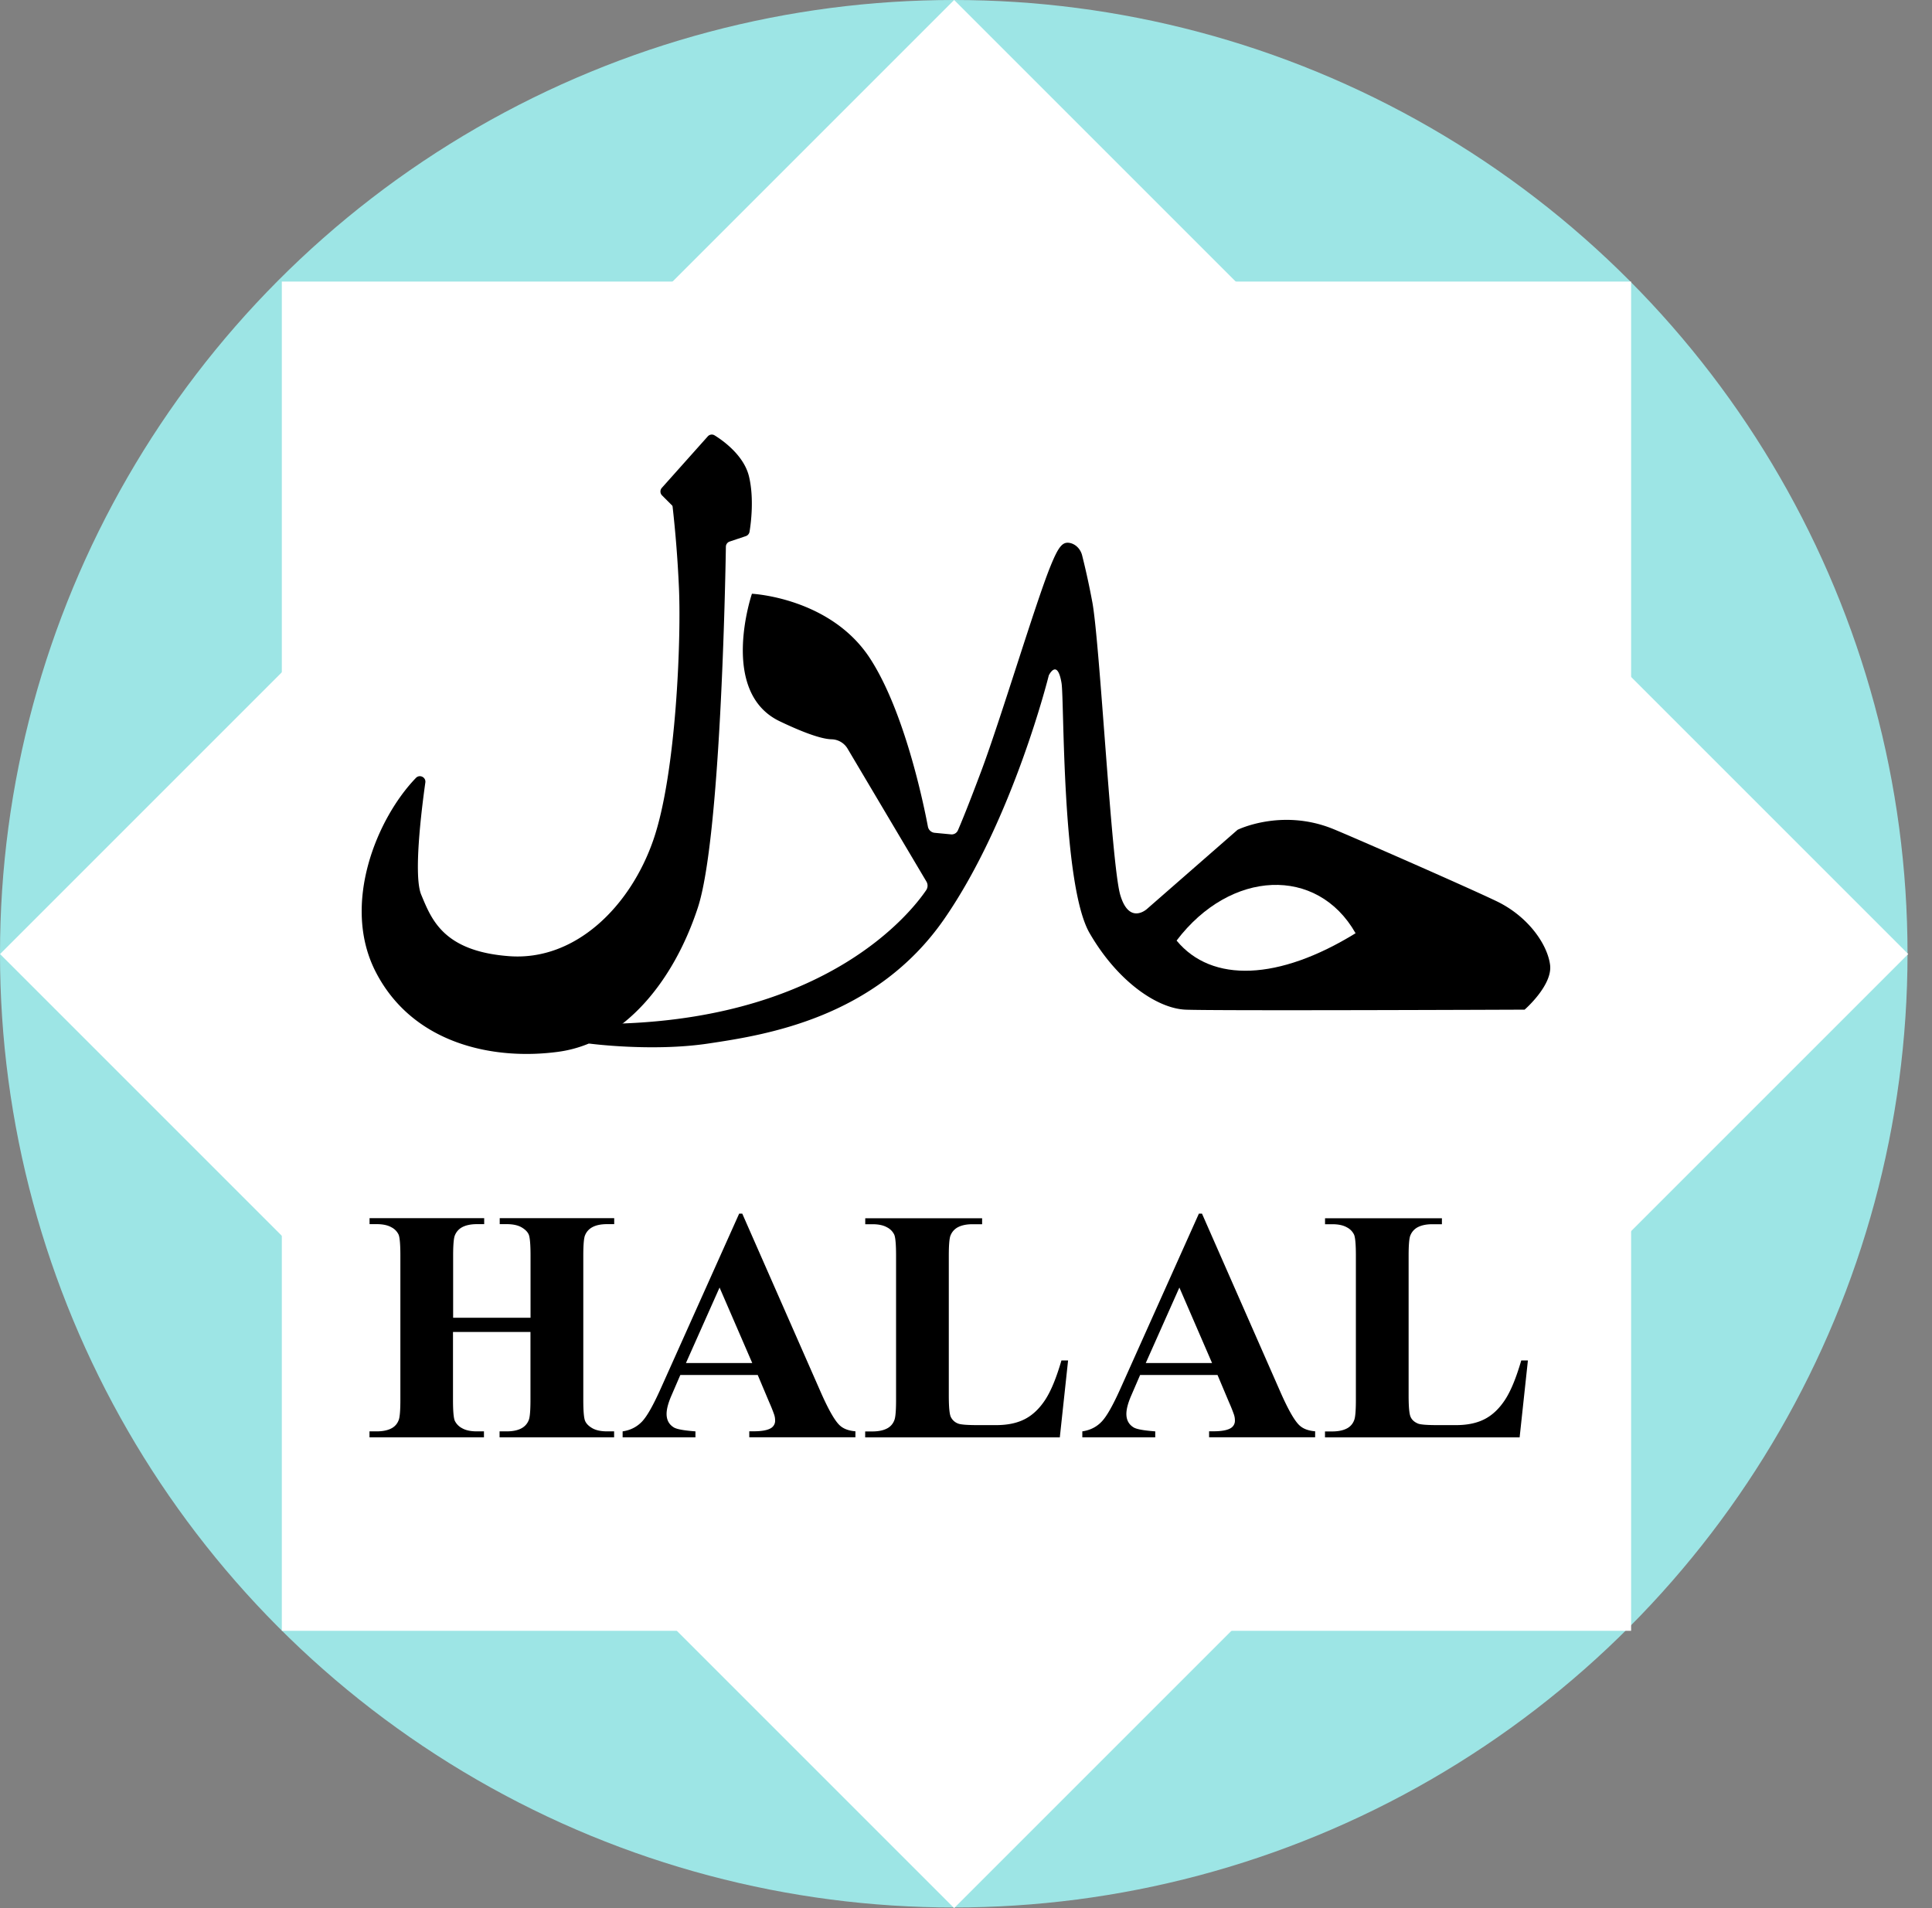 <svg width="81" height="80" fill="none" xmlns="http://www.w3.org/2000/svg"><rect width="100%" height="100%" fill="#808080" stroke="none"/><circle cx="39.987" cy="39.987" r="39.987" fill="#9DE5E5"/><path d="M68.385 11.805h-56.57v56.569h56.57v-56.57Z" fill="#fff"/><path d="m40.003 0-40 40 40 40 40-40-40-40Z" fill="#fff"/><path d="M18.992 55.844v2.847c0 .47.026.764.077.88a.699.699 0 0 0 .305.309c.152.087.356.132.612.132h.304v.25h-4.799v-.25h.304c.266 0 .483-.048.645-.142a.624.624 0 0 0 .272-.324c.048-.107.074-.392.074-.855v-6.046c0-.47-.026-.764-.074-.881a.667.667 0 0 0-.301-.308c-.152-.087-.357-.132-.612-.132h-.305v-.25H20.3v.25h-.304c-.266 0-.483.048-.645.142a.663.663 0 0 0-.278.324c-.049.107-.075.392-.075.855v2.604h3.245v-2.604c0-.47-.026-.764-.074-.881-.049-.117-.153-.22-.305-.308-.152-.087-.36-.132-.615-.132h-.298v-.25h4.8v.25h-.299c-.272 0-.485.048-.644.142a.663.663 0 0 0-.279.324c-.048.107-.074.392-.074.855v6.046c0 .47.026.764.075.88.048.117.152.221.304.309.152.087.36.132.615.132h.298v.25h-4.802v-.25h.297c.273 0 .486-.048.645-.142a.649.649 0 0 0 .278-.324c.049-.107.075-.392.075-.855v-2.847h-3.248Zm12.776 1.804h-3.245l-.386.894c-.126.298-.19.544-.19.738 0 .256.103.447.31.57.123.072.421.127.9.162v.25h-3.053v-.25c.33-.048.599-.188.813-.411.213-.224.472-.687.786-1.386l3.287-7.332h.13l3.313 7.536c.317.712.576 1.163.78 1.347.153.14.37.22.651.243v.25h-4.45v-.25h.182c.356 0 .609-.049.751-.149a.356.356 0 0 0 .15-.31.76.76 0 0 0-.043-.25 6.595 6.595 0 0 0-.204-.509l-.482-1.143Zm-.23-.502-1.37-3.164-1.409 3.164h2.779Zm13.242-.106-.347 3.225h-8.16v-.25h.304c.265 0 .482-.048.644-.142a.624.624 0 0 0 .272-.324c.049-.107.075-.392.075-.855v-6.046c0-.47-.026-.764-.075-.88a.667.667 0 0 0-.301-.309c-.152-.087-.356-.132-.612-.132h-.304v-.25h4.9v.25h-.4c-.265 0-.482.048-.644.142a.664.664 0 0 0-.278.324c-.049.107-.075.392-.075.855v5.855c0 .47.026.77.081.897a.55.55 0 0 0 .318.288c.113.042.385.062.82.062h.763c.49 0 .894-.087 1.221-.26.324-.17.606-.443.846-.812.24-.37.463-.916.673-1.639h.279Zm6.266.608H47.8l-.386.894c-.126.298-.19.544-.19.738 0 .256.103.447.31.57.123.072.421.127.9.162v.25h-3.057v-.25c.33-.048.603-.188.813-.411.214-.224.473-.687.787-1.386l3.287-7.332h.13l3.313 7.536c.317.712.576 1.163.78 1.347.152.14.37.22.651.243v.25h-4.446v-.25h.18c.357 0 .61-.049.752-.149a.356.356 0 0 0 .15-.31.76.76 0 0 0-.043-.25 6.595 6.595 0 0 0-.204-.509l-.482-1.143Zm-.23-.502-1.37-3.164-1.409 3.164h2.779Zm13.242-.106-.347 3.225h-8.16v-.25h.304c.265 0 .482-.048.644-.142a.624.624 0 0 0 .272-.324c.049-.107.075-.392.075-.855v-6.046c0-.47-.026-.764-.075-.88a.667.667 0 0 0-.301-.309c-.152-.087-.356-.132-.612-.132h-.305v-.25h4.9v.25h-.398c-.266 0-.483.048-.645.142a.664.664 0 0 0-.278.324c-.049.107-.075.392-.075.855v5.855c0 .47.026.77.081.897.055.13.162.224.318.288.113.042.385.062.82.062h.763c.49 0 .894-.087 1.221-.26.324-.17.606-.443.846-.812.24-.37.463-.916.673-1.639h.279Zm-46.62-24.425c.155-.162.424-.03.395.19-.175 1.244-.5 3.935-.172 4.71.427 1.016.91 2.367 3.688 2.574 2.78.207 5.082-2.092 6.043-4.874.962-2.782 1.176-8.504 1.07-10.641a50.084 50.084 0 0 0-.263-3.333.089.089 0 0 0-.033-.061l-.408-.408a.231.231 0 0 1-.01-.318l1.924-2.156a.224.224 0 0 1 .292-.042c.366.226 1.227.845 1.438 1.72.217.906.084 1.955.022 2.321a.234.234 0 0 1-.155.181l-.677.227a.233.233 0 0 0-.159.214c-.022 1.45-.226 12.241-1.175 15.133-1.017 3.102-3.103 5.667-5.83 6.043-2.726.376-6.15-.317-7.7-3.394-1.406-2.804.064-6.38 1.71-8.086Z" fill="#000"/><path d="M24.696 43.752s2.642.353 4.996 0c2.355-.353 7.005-1.05 9.894-5.22 2.889-4.172 4.385-10.215 4.385-10.215s.356-.738.534.32c.117.688 0 8.45 1.176 10.484 1.175 2.033 2.833 3.154 4.012 3.21 1.176.054 14.227 0 14.227 0s1.175-1.018 1.068-1.873c-.107-.855-.91-2.033-2.247-2.675-1.338-.64-6.283-2.804-6.898-3.047-2.14-.845-3.958.055-3.958.055l-3.795 3.316s-.748.696-1.124-.59c-.375-1.285-.855-10.64-1.175-12.299a31.878 31.878 0 0 0-.424-1.94c-.065-.252-.263-.466-.519-.515-.3-.055-.47.143-.819 1.008-.628 1.557-2.086 6.418-2.889 8.556-.55 1.467-.845 2.179-.978 2.483a.283.283 0 0 1-.291.172l-.683-.065a.32.32 0 0 1-.285-.259c-.185-.981-.978-4.812-2.416-7.037-1.658-2.568-4.962-2.727-4.962-2.727s-1.402 4.12 1.166 5.347c1.224.586 1.853.748 2.173.755a.8.8 0 0 1 .67.391l3.307 5.574a.336.336 0 0 1-.01.36c-.64.942-4.048 5.262-12.71 5.589-3.64.139-1.986.197-1.986.197l.56.645Z" fill="#000"/><path d="M56.833 39.127c-1.603-2.824-5.243-2.675-7.504.308 1.48 1.79 4.288 1.674 7.504-.308Z" fill="#fff"/></svg>